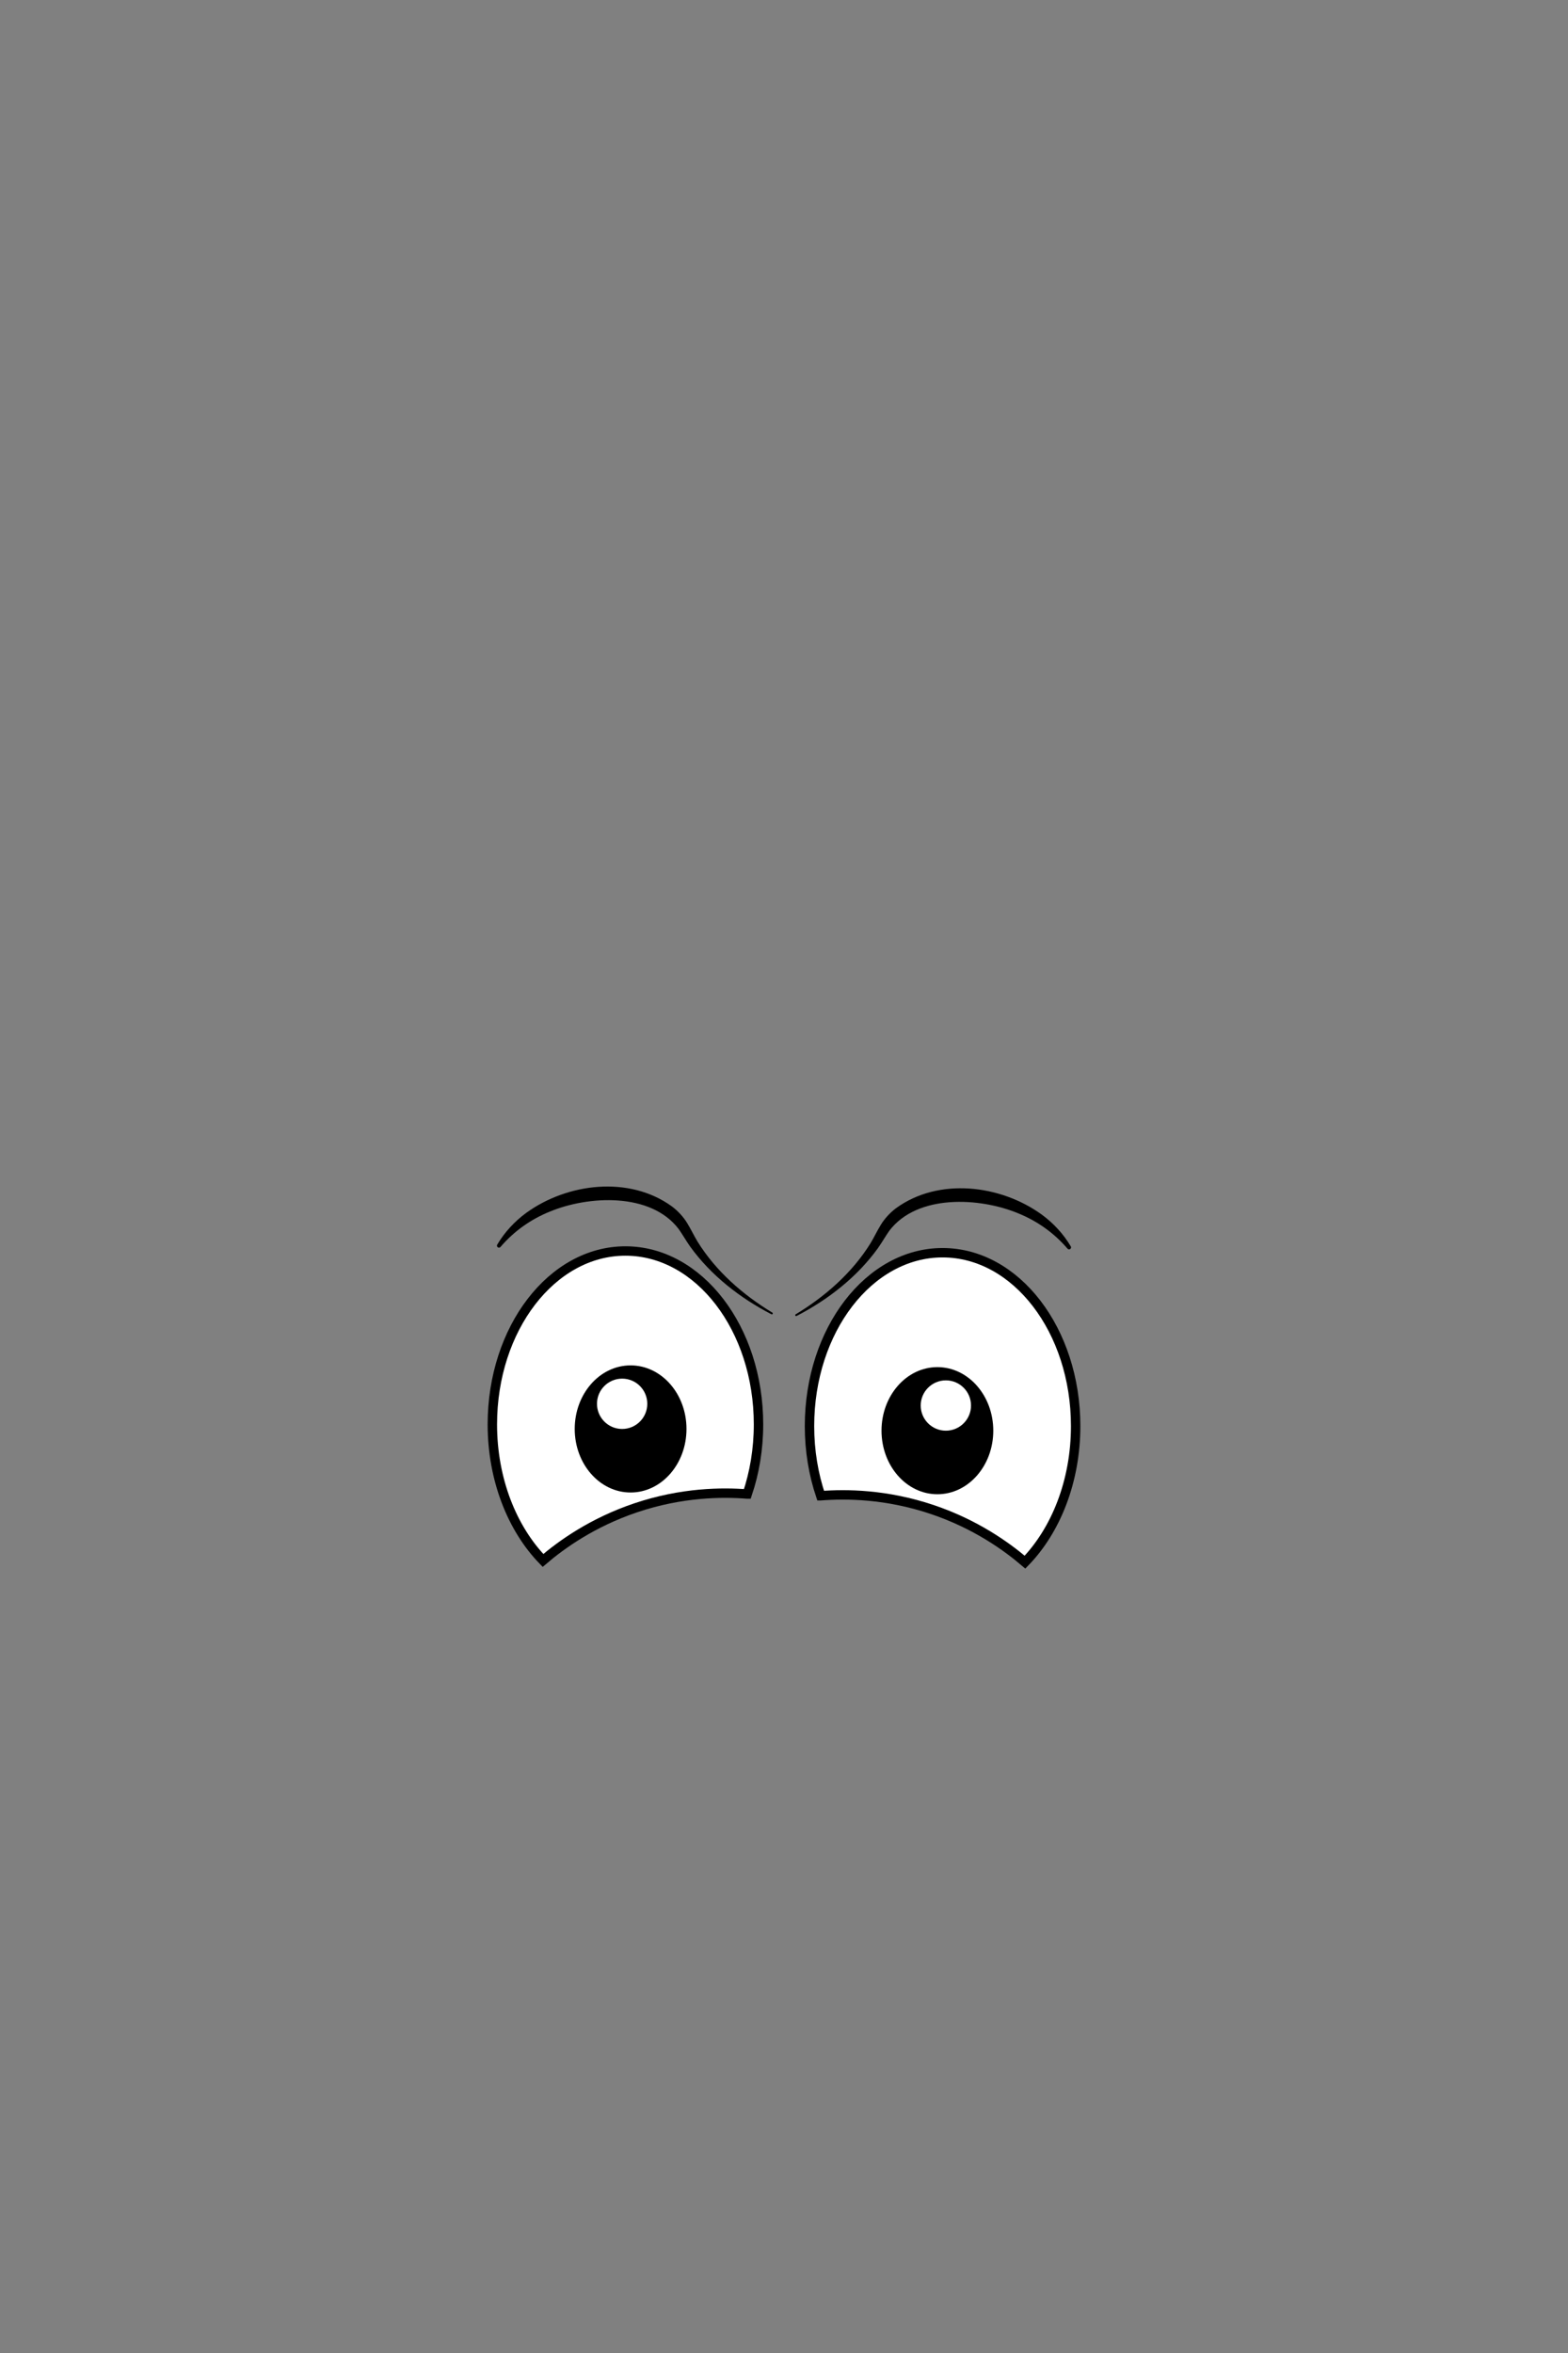 <?xml version="1.0" encoding="UTF-8"?>
<svg id="Layer_2" data-name="Layer 2" xmlns="http://www.w3.org/2000/svg" viewBox="0 0 1000 1500">
  <rect x="0" y="0" width="1000" height="1500" fill="#808080" stroke="none"/>
  <defs>
    <style>
      .cls-1 {
        stroke: #000;
        stroke-linecap: round;
        stroke-miterlimit: 10;
        stroke-width: 6px;
      }

      .cls-1, .cls-2 {
        fill: #fff;
      }
    </style>
  </defs>
  <path class="cls-1" d="M476.59,952.42c4.59-13.59,7.15-28.61,7.15-44.41,0-61.04-38-110.52-84.87-110.52s-84.87,49.48-84.87,110.52c0,35.18,12.64,66.5,32.3,86.74,11.81-10.08,31.5-24.24,59.12-33.54,29.49-9.93,55.28-10.04,71.16-8.79Z"/>
  <ellipse cx="402.17" cy="910.93" rx="35.64" ry="40.52"/>
  <circle class="cls-2" cx="396.77" cy="894.9" r="16.04"/>
  <path d="M491.98,837.82c-19.93-10.3-38.55-24.72-51.85-43.18-2.66-3.76-4.92-7.82-7.34-11.2-17.84-23.37-57.47-21.31-82.19-11.04-12.11,4.91-22.81,12.47-31.42,22.53-.46.53-1.27.59-1.8.13-.48-.41-.57-1.09-.27-1.62,4.65-7.87,11.06-14.83,18.59-20.32,26.23-18.96,65.55-23.75,92.73-4.11,3.83,2.86,7.39,6.65,9.87,10.77,2.42,3.96,4.24,7.9,6.59,11.77,11.66,18.76,28.71,33.73,47.67,45.22.29.17.38.54.21.82-.16.27-.51.37-.79.23h0Z"/>
  <path class="cls-1" d="M523.41,953.52c-4.59-13.59-7.15-28.61-7.15-44.41,0-61.04,38-110.52,84.87-110.52,46.87,0,84.87,49.48,84.87,110.52,0,35.18-12.64,66.5-32.3,86.74-11.81-10.08-31.5-24.24-59.12-33.54-29.49-9.93-55.28-10.04-71.16-8.79Z"/>
  <ellipse cx="597.83" cy="912.04" rx="35.64" ry="40.52"/>
  <circle class="cls-2" cx="603.23" cy="896" r="16.04"/>
  <path d="M507.44,837.87c18.96-11.49,36-26.46,47.67-45.22,2.35-3.87,4.17-7.81,6.59-11.77,2.48-4.11,6.04-7.91,9.87-10.77,27.18-19.64,66.49-14.85,92.73,4.11,7.53,5.49,13.94,12.45,18.59,20.32.36.61.16,1.39-.45,1.75-.54.32-1.22.19-1.62-.27-8.61-10.05-19.31-17.61-31.42-22.53-24.7-10.26-64.36-12.33-82.19,11.04-2.41,3.38-4.68,7.44-7.34,11.2-13.3,18.46-31.92,32.88-51.85,43.18-.3.15-.66.03-.81-.26-.14-.28-.04-.63.23-.79h0Z"/>
</svg>

